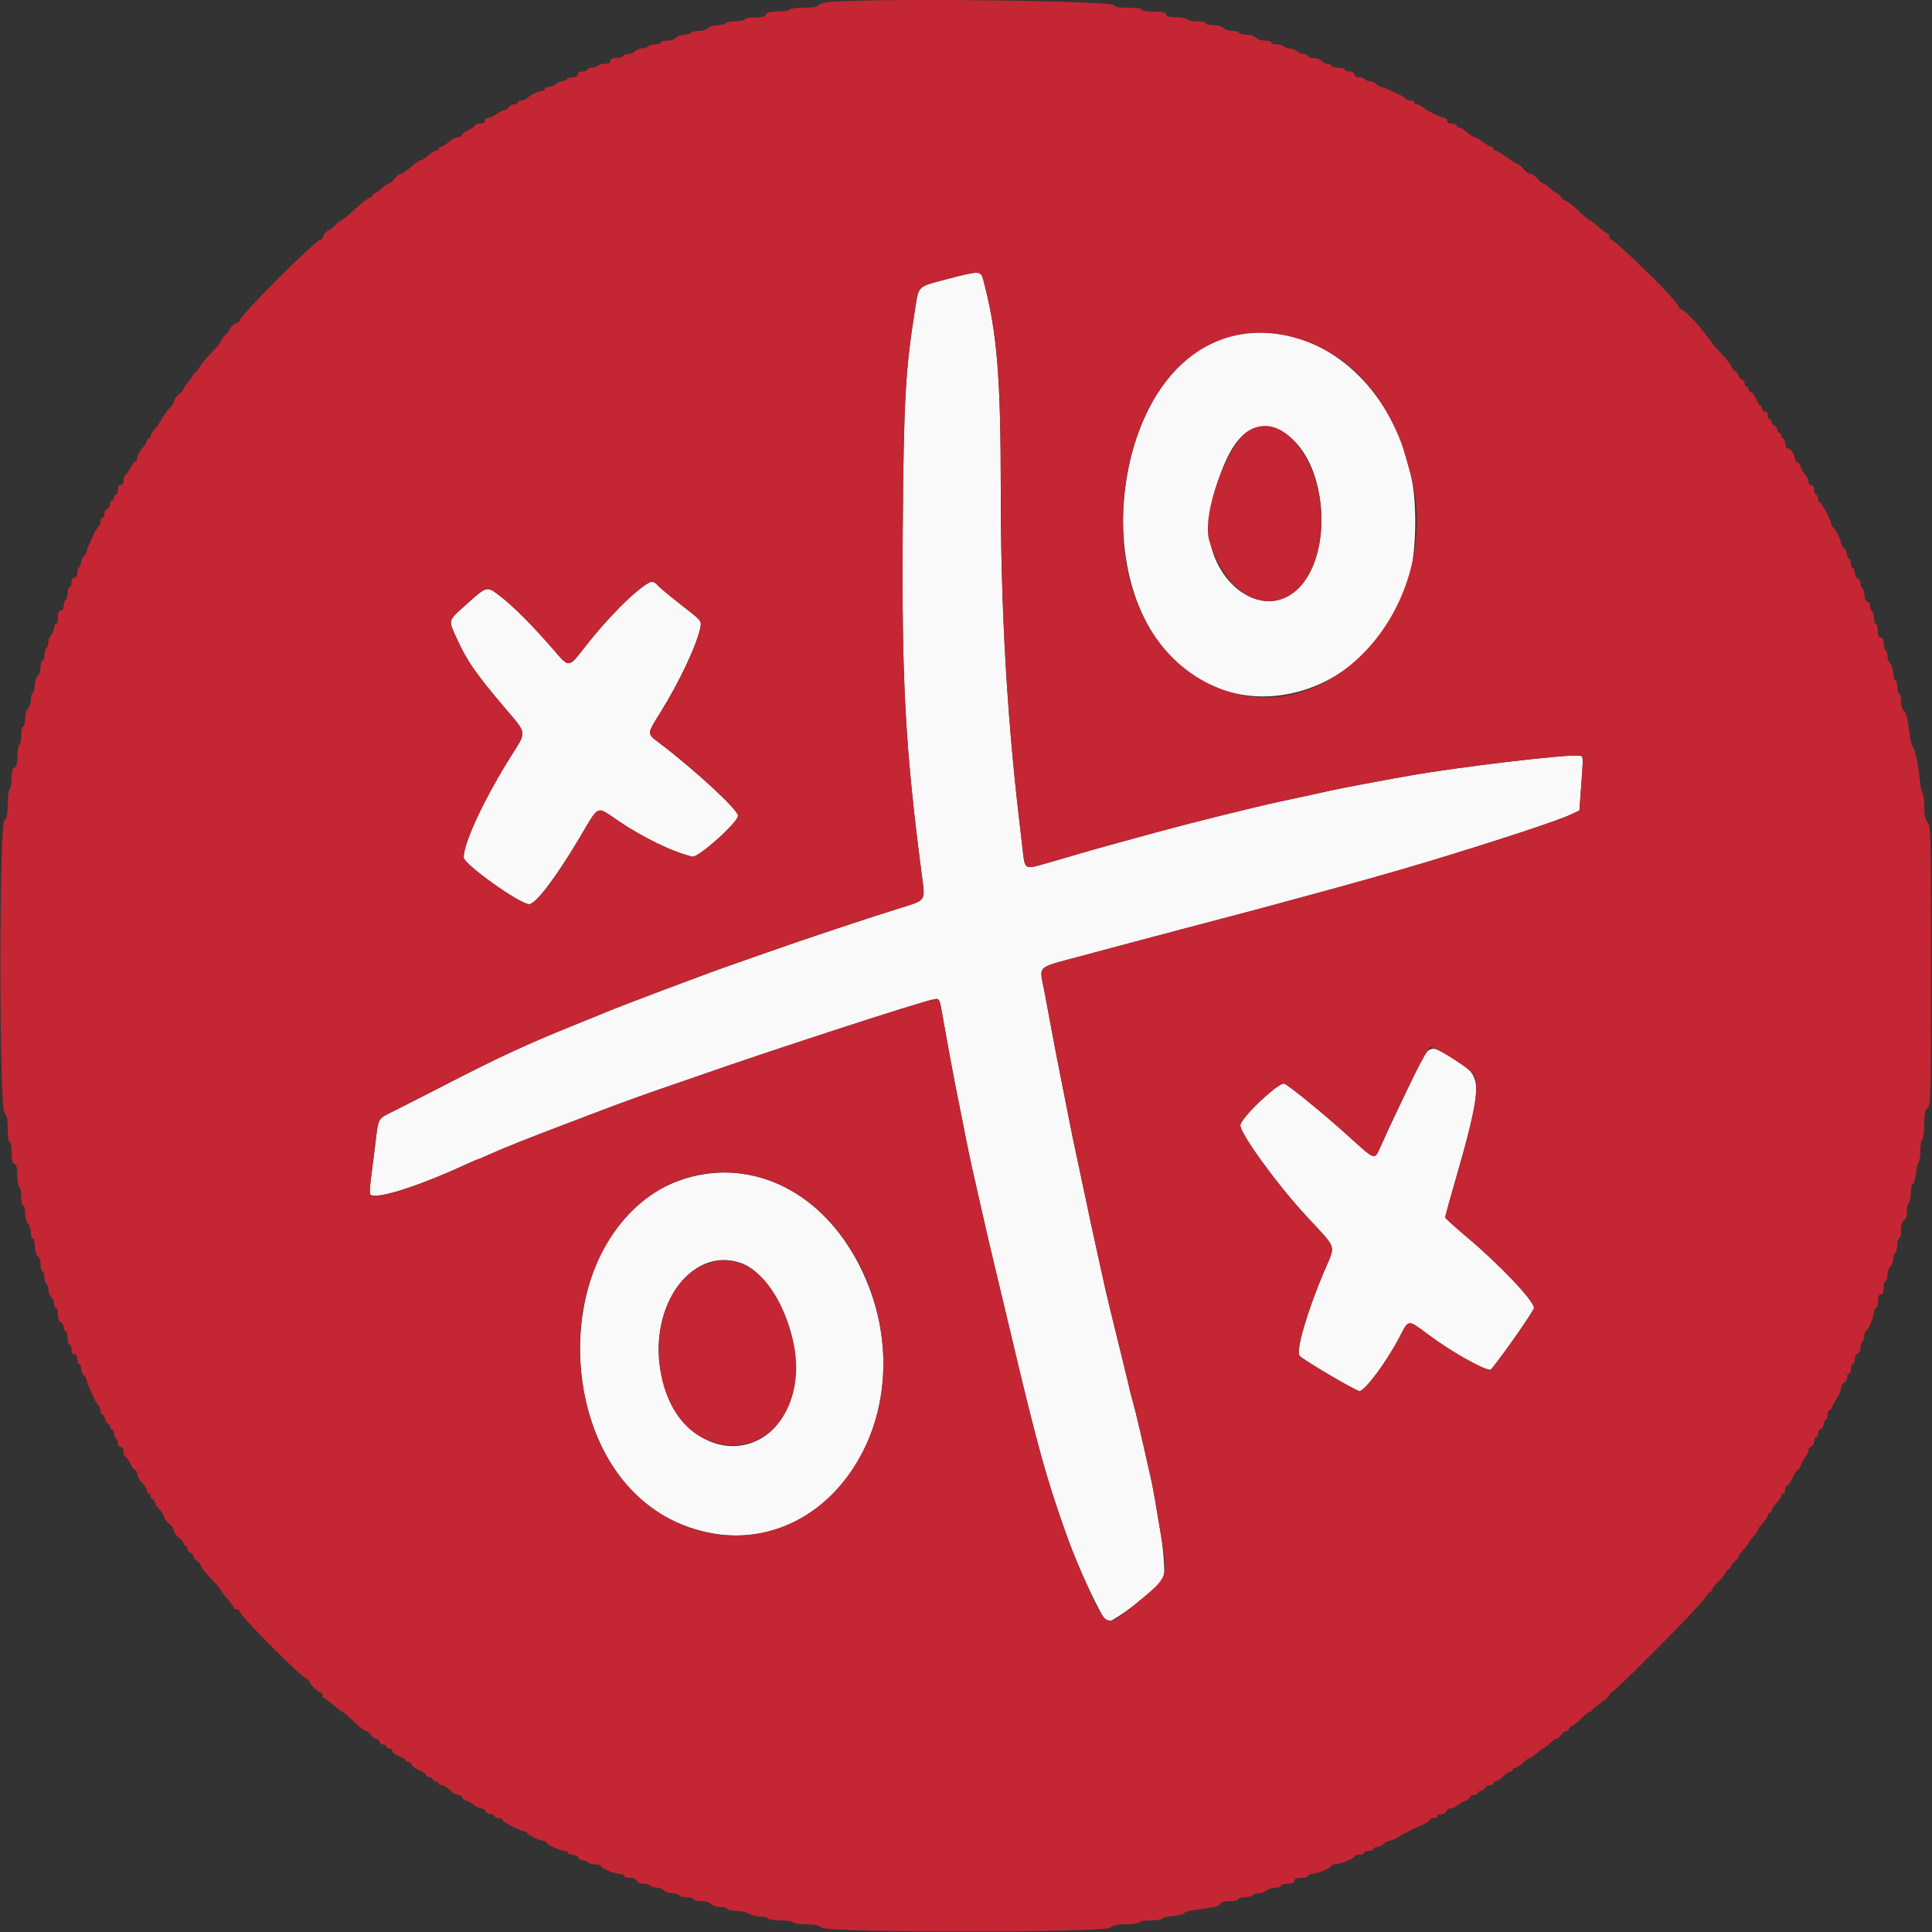 <svg id="svg" xmlns="http://www.w3.org/2000/svg" xmlns:xlink="http://www.w3.org/1999/xlink" width="400" height="400" viewBox="0, 0, 400,400"><rect x="0" y="0" width="400" height="400" fill="#333333" stroke="none"/><g id="svgg"><path id="path0" d="M196.200 57.749 C 189.879 59.405,190.237 59.083,189.486 63.800 C 187.450 76.603,187.112 82.530,186.906 109.029 C 186.657 141.209,187.422 155.064,190.925 181.732 C 191.559 186.565,191.706 186.362,186.400 187.992 C 180.644 189.760,165.831 194.697,158.800 197.191 C 155.610 198.322,152.190 199.523,151.200 199.859 C 147.319 201.178,127.486 208.651,125.400 209.581 C 124.960 209.777,121.810 211.060,118.400 212.433 C 109.541 215.999,103.068 218.989,93.223 224.062 C 88.480 226.506,83.215 229.194,81.521 230.036 C 78.076 231.749,78.383 231.155,77.610 237.600 C 77.385 239.470,77.024 242.326,76.806 243.946 C 76.588 245.567,76.509 247.052,76.629 247.246 C 77.416 248.521,86.090 245.849,96.110 241.245 C 97.601 240.560,98.901 240.000,98.999 240.000 C 99.098 240.000,100.128 239.566,101.289 239.037 C 104.060 237.772,109.976 235.413,117.400 232.612 C 120.700 231.367,124.030 230.100,124.800 229.795 C 126.603 229.082,135.095 226.002,136.400 225.588 C 136.950 225.413,140.820 224.075,145.000 222.614 C 160.661 217.141,190.127 207.555,193.143 206.951 C 194.591 206.662,194.470 206.410,195.376 211.600 C 196.377 217.327,197.579 223.735,198.490 228.200 C 198.940 230.400,199.440 232.920,199.602 233.800 C 200.000 235.958,201.118 241.258,201.797 244.200 C 202.102 245.520,202.733 248.310,203.200 250.400 C 204.138 254.599,204.859 257.676,206.999 266.600 C 207.790 269.900,208.800 274.130,209.243 276.000 C 214.925 299.974,216.551 305.836,220.950 318.200 C 223.232 324.614,227.931 334.652,229.182 335.783 C 229.808 336.350,239.493 329.149,240.913 327.060 C 241.253 326.560,240.964 321.525,240.393 318.000 C 239.523 312.630,238.726 308.077,238.395 306.600 C 236.526 298.237,235.039 291.891,234.600 290.400 C 234.308 289.410,233.980 288.150,233.871 287.600 C 233.762 287.050,232.670 282.550,231.445 277.600 C 230.219 272.650,229.043 267.790,228.831 266.800 C 228.619 265.810,228.081 263.380,227.635 261.400 C 226.737 257.414,224.967 249.194,224.404 246.400 C 224.205 245.410,223.572 242.440,222.999 239.800 C 222.425 237.160,221.808 234.190,221.627 233.200 C 221.446 232.210,220.662 228.250,219.883 224.400 C 219.105 220.550,218.078 215.240,217.601 212.600 C 217.123 209.960,216.478 206.503,216.167 204.917 C 215.157 199.781,214.369 200.474,224.200 197.849 C 227.940 196.850,232.440 195.646,234.200 195.175 C 235.960 194.703,238.300 194.081,239.400 193.792 C 240.500 193.503,242.840 192.881,244.600 192.411 C 246.360 191.941,250.140 190.945,253.000 190.198 C 255.860 189.452,259.280 188.546,260.600 188.185 C 261.920 187.825,265.250 186.924,268.000 186.183 C 279.313 183.134,289.126 180.369,295.800 178.349 C 309.954 174.065,322.512 169.923,325.200 168.651 L 327.000 167.800 327.262 164.200 C 327.867 155.866,327.912 156.617,326.800 156.450 C 324.538 156.110,301.778 158.810,291.600 160.627 C 285.138 161.780,277.394 163.242,275.800 163.610 C 274.920 163.813,272.400 164.366,270.200 164.838 C 268.000 165.309,265.570 165.831,264.800 165.997 C 259.982 167.033,246.825 170.302,240.000 172.159 C 230.251 174.810,227.146 175.675,222.600 177.003 C 217.369 178.532,216.776 178.703,214.909 179.222 C 212.552 179.878,212.158 179.607,211.875 177.135 C 211.741 175.961,211.347 172.570,211.000 169.600 C 208.451 147.799,207.210 125.671,207.204 101.906 C 207.199 77.849,206.449 68.774,203.567 57.900 C 203.072 56.035,202.770 56.029,196.200 57.749 M256.600 69.180 C 231.593 73.300,223.485 120.385,244.735 138.084 C 260.929 151.571,285.870 141.588,291.847 119.228 C 293.359 113.570,293.415 103.117,291.962 97.800 C 290.582 92.750,290.176 91.537,288.990 88.936 C 282.628 74.973,269.614 67.035,256.600 69.180 M265.052 89.225 C 275.805 94.431,276.619 118.806,266.200 123.640 C 257.798 127.538,248.263 116.507,250.636 105.634 C 253.730 91.459,258.485 86.046,265.052 89.225 M132.116 122.249 C 128.989 124.745,124.981 128.991,121.306 133.700 C 117.650 138.385,117.905 138.355,114.584 134.500 C 110.396 129.639,106.013 125.245,103.444 123.335 C 100.676 121.276,100.944 121.196,96.100 125.536 C 92.746 128.542,92.789 128.362,94.538 132.149 C 96.814 137.074,98.426 139.386,104.900 147.007 C 109.053 151.895,109.000 151.480,106.071 156.114 C 100.371 165.134,96.000 174.426,96.000 177.523 C 96.000 178.904,107.617 187.200,109.551 187.200 C 110.921 187.200,115.123 181.664,120.026 173.400 C 124.128 166.487,123.392 166.821,127.856 169.848 C 133.128 173.423,139.208 176.373,143.340 177.362 C 144.546 177.651,152.800 170.252,152.800 168.882 C 152.800 167.650,143.694 159.234,136.500 153.817 C 133.909 151.866,133.903 152.038,136.723 147.521 C 140.725 141.110,144.362 133.340,145.032 129.771 C 145.258 128.565,145.099 128.382,141.134 125.312 C 138.860 123.552,136.657 121.726,136.238 121.256 C 135.167 120.053,134.735 120.158,132.116 122.249 M292.742 222.700 C 289.406 229.637,287.079 234.584,285.780 237.500 C 284.565 240.225,284.761 240.291,279.300 235.337 C 274.427 230.917,267.407 225.153,265.940 224.368 C 264.926 223.825,256.796 231.501,256.805 232.993 C 256.815 234.767,264.296 245.084,270.296 251.600 C 277.083 258.970,276.591 257.400,274.025 263.503 C 270.606 271.636,268.307 279.531,269.027 280.667 C 269.467 281.361,280.719 288.000,281.455 288.000 C 282.598 288.000,287.117 281.910,289.767 276.800 C 291.679 273.112,291.449 273.132,295.667 276.284 C 300.379 279.805,307.067 283.600,308.558 283.600 C 309.012 283.600,317.600 271.431,317.600 270.789 C 317.600 269.330,310.470 261.810,303.700 256.129 C 301.225 254.052,299.200 252.210,299.200 252.036 C 299.200 251.861,300.261 248.047,301.557 243.559 C 306.583 226.160,306.784 223.213,303.111 220.709 C 295.751 215.692,296.150 215.615,292.742 222.700 M143.200 243.633 C 112.683 251.413,112.293 305.707,142.678 316.205 C 170.369 325.772,192.497 293.389,178.674 263.525 C 171.431 247.878,157.404 240.012,143.200 243.633 M153.400 261.493 C 159.528 263.628,165.142 274.801,164.704 283.987 C 163.770 303.574,142.078 304.873,137.158 285.637 C 133.539 271.484,142.755 257.783,153.400 261.493 " stroke="none" fill="#f9f9f9" fill-rule="evenodd"></path><path id="path1" d="M173.136 0.297 C 171.074 0.388,169.913 0.623,169.587 1.016 C 169.249 1.423,168.277 1.600,166.375 1.600 C 164.875 1.600,163.536 1.780,163.400 2.000 C 163.264 2.220,162.168 2.400,160.964 2.400 C 159.387 2.400,158.710 2.568,158.545 3.000 C 158.384 3.419,157.731 3.600,156.381 3.600 C 155.317 3.600,154.336 3.780,154.200 4.000 C 154.064 4.220,153.164 4.400,152.200 4.400 C 151.236 4.400,150.336 4.580,150.200 4.800 C 150.064 5.020,149.346 5.200,148.605 5.200 C 147.864 5.200,146.987 5.470,146.657 5.800 C 146.327 6.130,145.425 6.400,144.652 6.400 C 143.879 6.400,143.136 6.580,143.000 6.800 C 142.864 7.020,142.245 7.200,141.625 7.200 C 141.005 7.200,140.274 7.470,140.000 7.800 C 139.726 8.130,138.894 8.400,138.151 8.400 C 137.408 8.400,136.800 8.580,136.800 8.800 C 136.800 9.020,136.271 9.200,135.624 9.200 C 134.977 9.200,134.336 9.380,134.200 9.600 C 134.064 9.820,133.526 10.000,133.005 10.000 C 132.484 10.000,131.787 10.270,131.457 10.600 C 131.127 10.930,130.495 11.200,130.052 11.200 C 129.609 11.200,129.136 11.380,129.000 11.600 C 128.864 11.820,128.223 12.000,127.576 12.000 C 126.797 12.000,126.400 12.203,126.400 12.600 C 126.400 12.997,126.003 13.200,125.224 13.200 C 124.577 13.200,123.936 13.380,123.800 13.600 C 123.664 13.820,123.113 14.000,122.576 14.000 C 122.039 14.000,121.600 14.180,121.600 14.400 C 121.600 14.620,121.150 14.800,120.600 14.800 C 119.978 14.800,119.600 15.027,119.600 15.400 C 119.600 15.769,119.225 16.000,118.624 16.000 C 118.087 16.000,117.536 16.180,117.400 16.400 C 117.264 16.620,116.816 16.800,116.405 16.800 C 115.994 16.800,115.387 17.070,115.057 17.400 C 114.727 17.730,114.084 18.000,113.629 18.000 C 113.173 18.000,112.800 18.180,112.800 18.400 C 112.800 18.620,112.558 18.800,112.261 18.800 C 111.574 18.800,109.288 19.933,108.984 20.425 C 108.857 20.631,108.403 20.800,107.976 20.800 C 107.549 20.800,107.200 20.980,107.200 21.200 C 107.200 21.420,106.834 21.600,106.387 21.600 C 105.941 21.600,105.471 21.870,105.345 22.200 C 105.218 22.530,104.819 22.804,104.457 22.809 C 104.096 22.814,103.350 23.170,102.800 23.600 C 102.250 24.030,101.485 24.386,101.100 24.391 C 100.715 24.396,100.400 24.670,100.400 25.000 C 100.400 25.373,100.022 25.600,99.400 25.600 C 98.850 25.600,98.400 25.747,98.400 25.926 C 98.400 26.105,97.770 26.552,97.000 26.919 C 96.230 27.287,95.600 27.770,95.600 27.994 C 95.600 28.217,95.232 28.400,94.783 28.400 C 94.333 28.400,93.480 28.850,92.887 29.400 C 92.293 29.950,91.581 30.400,91.304 30.400 C 91.027 30.400,90.800 30.580,90.800 30.800 C 90.800 31.020,90.556 31.200,90.258 31.200 C 89.961 31.200,89.231 31.650,88.638 32.200 C 88.044 32.750,87.343 33.200,87.079 33.200 C 86.816 33.200,85.892 33.830,85.027 34.600 C 84.162 35.370,83.230 36.000,82.956 36.000 C 82.682 36.000,82.104 36.450,81.671 37.000 C 81.239 37.550,80.712 38.000,80.501 38.000 C 80.290 38.000,79.631 38.450,79.038 39.000 C 78.444 39.550,77.788 40.000,77.579 40.000 C 77.371 40.000,77.200 40.168,77.200 40.373 C 77.200 40.578,76.864 40.853,76.453 40.983 C 76.042 41.114,74.655 42.206,73.371 43.410 C 72.087 44.615,70.902 45.600,70.737 45.600 C 70.571 45.600,69.986 46.050,69.436 46.600 C 68.886 47.150,68.325 47.600,68.190 47.600 C 67.783 47.600,66.800 48.711,66.800 49.171 C 66.800 49.407,66.623 49.600,66.406 49.600 C 65.396 49.600,49.600 65.396,49.600 66.406 C 49.600 66.623,49.407 66.800,49.171 66.800 C 48.711 66.800,47.600 67.783,47.600 68.190 C 47.600 68.325,47.150 68.886,46.600 69.436 C 46.050 69.986,45.600 70.615,45.600 70.833 C 45.600 71.051,44.824 71.988,43.876 72.915 C 42.927 73.842,41.808 75.185,41.389 75.900 C 40.970 76.615,40.486 77.200,40.314 77.200 C 40.141 77.200,40.000 77.371,40.000 77.579 C 40.000 77.788,39.550 78.444,39.000 79.038 C 38.450 79.631,38.000 80.290,38.000 80.501 C 38.000 80.712,37.550 81.239,37.000 81.671 C 36.450 82.104,36.000 82.739,36.000 83.083 C 36.000 83.427,35.595 84.090,35.100 84.557 C 34.605 85.024,33.930 85.935,33.600 86.582 C 33.270 87.228,32.595 88.198,32.100 88.737 C 31.605 89.276,31.200 89.961,31.200 90.258 C 31.200 90.556,31.020 90.800,30.800 90.800 C 30.580 90.800,30.400 91.027,30.400 91.304 C 30.400 91.581,29.950 92.293,29.400 92.887 C 28.850 93.480,28.400 94.333,28.400 94.783 C 28.400 95.232,28.217 95.600,27.994 95.600 C 27.770 95.600,27.287 96.230,26.919 97.000 C 26.552 97.770,26.105 98.400,25.926 98.400 C 25.747 98.400,25.600 98.850,25.600 99.400 C 25.600 100.022,25.373 100.400,25.000 100.400 C 24.627 100.400,24.400 100.778,24.400 101.400 C 24.400 101.950,24.220 102.400,24.000 102.400 C 23.780 102.400,23.600 102.670,23.600 103.000 C 23.600 103.330,23.420 103.600,23.200 103.600 C 22.980 103.600,22.800 103.941,22.800 104.357 C 22.800 104.774,22.530 105.218,22.200 105.345 C 21.870 105.471,21.600 105.941,21.600 106.387 C 21.600 106.834,21.420 107.200,21.200 107.200 C 20.980 107.200,20.800 107.549,20.800 107.976 C 20.800 108.403,20.625 108.861,20.411 108.993 C 20.197 109.126,19.731 109.901,19.377 110.717 C 19.023 111.533,18.568 112.513,18.366 112.895 C 18.165 113.277,18.000 113.784,18.000 114.023 C 18.000 114.262,17.730 114.727,17.400 115.057 C 17.070 115.387,16.800 115.994,16.800 116.405 C 16.800 116.816,16.620 117.264,16.400 117.400 C 16.180 117.536,16.000 118.087,16.000 118.624 C 16.000 119.225,15.769 119.600,15.400 119.600 C 15.027 119.600,14.800 119.978,14.800 120.600 C 14.800 121.150,14.620 121.600,14.400 121.600 C 14.180 121.600,14.000 122.129,14.000 122.776 C 14.000 123.423,13.820 124.064,13.600 124.200 C 13.380 124.336,13.200 124.887,13.200 125.424 C 13.200 126.025,12.969 126.400,12.600 126.400 C 12.181 126.400,12.000 126.822,12.000 127.800 C 12.000 128.570,11.820 129.200,11.600 129.200 C 11.380 129.200,11.200 129.573,11.200 130.029 C 11.200 130.484,10.930 131.127,10.600 131.457 C 10.270 131.787,10.000 132.484,10.000 133.005 C 10.000 133.526,9.820 134.064,9.600 134.200 C 9.380 134.336,9.200 134.977,9.200 135.624 C 9.200 136.271,9.020 136.800,8.800 136.800 C 8.580 136.800,8.400 137.408,8.400 138.151 C 8.400 138.894,8.130 139.726,7.800 140.000 C 7.470 140.274,7.200 141.095,7.200 141.825 C 7.200 142.555,7.020 143.264,6.800 143.400 C 6.580 143.536,6.400 144.189,6.400 144.852 C 6.400 145.515,6.130 146.327,5.800 146.657 C 5.470 146.987,5.200 147.964,5.200 148.829 C 5.200 149.693,5.020 150.400,4.800 150.400 C 4.580 150.400,4.400 151.199,4.400 152.176 C 4.400 153.153,4.220 154.064,4.000 154.200 C 3.780 154.336,3.600 155.407,3.600 156.581 C 3.600 158.108,3.430 158.780,3.000 158.945 C 2.578 159.107,2.400 159.765,2.400 161.164 C 2.400 162.258,2.220 163.264,2.000 163.400 C 1.780 163.536,1.600 164.922,1.600 166.480 C 1.600 168.715,1.453 169.420,0.900 169.824 C -0.183 170.616,-0.183 229.093,0.900 230.289 C 1.419 230.863,1.600 231.751,1.600 233.731 C 1.600 235.244,1.773 236.400,2.000 236.400 C 2.220 236.400,2.400 237.396,2.400 238.613 C 2.400 240.210,2.567 240.889,3.000 241.055 C 3.430 241.220,3.600 241.892,3.600 243.419 C 3.600 244.593,3.780 245.664,4.000 245.800 C 4.220 245.936,4.400 246.847,4.400 247.824 C 4.400 248.801,4.580 249.600,4.800 249.600 C 5.020 249.600,5.200 250.307,5.200 251.171 C 5.200 252.036,5.470 253.013,5.800 253.343 C 6.130 253.673,6.400 254.496,6.400 255.171 C 6.400 255.847,6.580 256.400,6.800 256.400 C 7.020 256.400,7.200 257.098,7.200 257.951 C 7.200 258.842,7.455 259.714,7.800 260.000 C 8.130 260.274,8.400 261.106,8.400 261.849 C 8.400 262.592,8.580 263.200,8.800 263.200 C 9.020 263.200,9.200 263.729,9.200 264.376 C 9.200 265.023,9.380 265.664,9.600 265.800 C 9.820 265.936,10.000 266.474,10.000 266.995 C 10.000 267.516,10.270 268.213,10.600 268.543 C 10.930 268.873,11.200 269.516,11.200 269.971 C 11.200 270.427,11.380 270.800,11.600 270.800 C 11.820 270.800,12.000 271.411,12.000 272.157 C 12.000 272.995,12.230 273.603,12.600 273.745 C 12.930 273.871,13.200 274.341,13.200 274.787 C 13.200 275.234,13.380 275.600,13.600 275.600 C 13.820 275.600,14.000 276.230,14.000 277.000 C 14.000 277.770,14.180 278.400,14.400 278.400 C 14.620 278.400,14.800 278.850,14.800 279.400 C 14.800 280.022,15.027 280.400,15.400 280.400 C 15.773 280.400,16.000 280.778,16.000 281.400 C 16.000 281.950,16.180 282.400,16.400 282.400 C 16.620 282.400,16.800 282.828,16.800 283.351 C 16.800 283.874,17.070 284.526,17.400 284.800 C 17.730 285.074,18.000 285.548,18.000 285.854 C 18.000 286.160,18.165 286.723,18.366 287.105 C 18.568 287.487,19.023 288.467,19.377 289.283 C 19.731 290.099,20.197 290.874,20.411 291.007 C 20.625 291.139,20.800 291.597,20.800 292.024 C 20.800 292.451,20.960 292.800,21.157 292.800 C 21.353 292.800,21.626 293.250,21.764 293.800 C 21.902 294.350,22.192 294.800,22.408 294.800 C 22.623 294.800,22.800 295.070,22.800 295.400 C 22.800 295.730,22.980 296.000,23.200 296.000 C 23.420 296.000,23.600 296.349,23.600 296.776 C 23.600 297.203,23.780 297.664,24.000 297.800 C 24.220 297.936,24.400 298.397,24.400 298.824 C 24.400 299.251,24.670 299.600,25.000 299.600 C 25.373 299.600,25.600 299.978,25.600 300.600 C 25.600 301.150,25.759 301.600,25.954 301.600 C 26.149 301.600,26.608 302.230,26.973 303.000 C 27.339 303.770,27.809 304.400,28.019 304.400 C 28.228 304.400,28.400 304.734,28.400 305.142 C 28.400 305.549,28.850 306.369,29.400 306.962 C 29.950 307.556,30.400 308.302,30.400 308.621 C 30.400 308.939,30.580 309.200,30.800 309.200 C 31.020 309.200,31.200 309.470,31.200 309.800 C 31.200 310.130,31.380 310.400,31.600 310.400 C 31.820 310.400,32.000 310.627,32.000 310.904 C 32.000 311.181,32.450 311.893,33.000 312.487 C 33.550 313.080,34.000 313.818,34.000 314.127 C 34.000 314.435,34.450 315.026,35.000 315.439 C 35.550 315.852,36.000 316.494,36.000 316.866 C 36.000 317.238,36.450 317.896,37.000 318.329 C 37.550 318.761,38.000 319.314,38.000 319.558 C 38.000 319.801,38.180 320.000,38.400 320.000 C 38.620 320.000,38.800 320.276,38.800 320.613 C 38.800 320.949,39.070 321.329,39.400 321.455 C 39.730 321.582,40.000 321.897,40.000 322.154 C 40.000 322.412,40.360 322.883,40.800 323.200 C 41.240 323.517,41.600 323.979,41.600 324.226 C 41.600 324.473,42.500 325.614,43.600 326.761 C 44.700 327.908,45.600 328.934,45.600 329.040 C 45.600 329.147,45.784 329.451,46.008 329.717 C 47.771 331.805,48.399 332.641,48.400 332.900 C 48.400 333.065,48.670 333.200,49.000 333.200 C 49.330 333.200,49.600 333.376,49.600 333.590 C 49.600 334.520,62.644 347.600,63.571 347.600 C 63.807 347.600,64.000 347.788,64.000 348.018 C 64.000 348.561,65.839 350.400,66.382 350.400 C 66.612 350.400,66.800 350.670,66.800 351.000 C 66.800 351.330,66.937 351.600,67.104 351.600 C 67.272 351.600,68.127 352.227,69.004 352.992 C 69.882 353.758,70.724 354.388,70.876 354.392 C 71.029 354.397,72.092 355.300,73.239 356.400 C 74.386 357.500,75.527 358.400,75.774 358.400 C 76.021 358.400,76.483 358.760,76.800 359.200 C 77.117 359.640,77.588 360.000,77.846 360.000 C 78.103 360.000,78.418 360.270,78.545 360.600 C 78.671 360.930,79.051 361.200,79.387 361.200 C 79.724 361.200,80.000 361.380,80.000 361.600 C 80.000 361.820,80.270 362.000,80.600 362.000 C 80.930 362.000,81.200 362.236,81.200 362.525 C 81.200 362.814,81.830 363.298,82.600 363.600 C 83.370 363.902,84.000 364.296,84.000 364.475 C 84.000 364.654,84.270 364.800,84.600 364.800 C 84.930 364.800,85.200 365.036,85.200 365.325 C 85.200 365.614,85.823 366.095,86.583 366.393 C 87.344 366.692,88.059 367.176,88.171 367.468 C 88.283 367.761,88.651 368.000,88.987 368.000 C 89.324 368.000,89.600 368.180,89.600 368.400 C 89.600 368.620,89.870 368.800,90.200 368.800 C 90.530 368.800,90.800 368.980,90.800 369.200 C 90.800 369.420,91.115 369.603,91.500 369.607 C 91.885 369.611,92.624 370.061,93.142 370.607 C 93.660 371.153,94.406 371.600,94.799 371.600 C 95.193 371.600,95.618 371.870,95.745 372.200 C 95.871 372.530,96.206 372.804,96.487 372.809 C 96.769 372.814,97.450 373.170,98.000 373.600 C 98.550 374.030,99.296 374.386,99.657 374.391 C 100.019 374.396,100.418 374.670,100.545 375.000 C 100.671 375.330,101.141 375.600,101.587 375.600 C 102.034 375.600,102.400 375.780,102.400 376.000 C 102.400 376.220,102.760 376.400,103.200 376.400 C 103.640 376.400,104.000 376.564,104.000 376.764 C 104.000 377.178,107.883 379.200,108.679 379.200 C 108.965 379.200,109.200 379.345,109.200 379.523 C 109.200 379.877,111.988 381.200,112.734 381.200 C 112.990 381.200,113.200 381.345,113.200 381.523 C 113.200 381.927,116.036 383.200,116.934 383.200 C 117.300 383.200,117.600 383.380,117.600 383.600 C 117.600 383.820,118.031 384.000,118.557 384.000 C 119.084 384.000,119.618 384.270,119.745 384.600 C 119.871 384.930,120.330 385.200,120.764 385.200 C 121.198 385.200,121.664 385.380,121.800 385.600 C 121.936 385.820,122.577 386.000,123.224 386.000 C 123.871 386.000,124.400 386.145,124.400 386.323 C 124.400 386.772,127.282 388.000,128.334 388.000 C 128.810 388.000,129.200 388.180,129.200 388.400 C 129.200 388.620,129.746 388.800,130.413 388.800 C 131.121 388.800,131.721 389.049,131.855 389.400 C 131.985 389.738,132.581 390.000,133.219 390.000 C 133.843 390.000,134.464 390.180,134.600 390.400 C 134.736 390.620,135.299 390.800,135.852 390.800 C 136.405 390.800,137.127 391.070,137.457 391.400 C 137.787 391.730,138.574 392.000,139.205 392.000 C 139.836 392.000,140.464 392.180,140.600 392.400 C 140.736 392.620,141.467 392.800,142.224 392.800 C 142.981 392.800,143.600 392.980,143.600 393.200 C 143.600 393.420,144.298 393.600,145.151 393.600 C 146.042 393.600,146.914 393.855,147.200 394.200 C 147.474 394.530,148.295 394.800,149.025 394.800 C 149.755 394.800,150.464 394.980,150.600 395.200 C 150.736 395.420,151.536 395.600,152.378 395.600 C 153.220 395.600,154.424 395.869,155.054 396.198 C 155.684 396.526,156.774 396.796,157.476 396.798 C 158.178 396.799,158.864 396.980,159.000 397.200 C 159.136 397.420,160.306 397.600,161.600 397.600 C 162.894 397.600,164.064 397.780,164.200 398.000 C 164.336 398.220,165.547 398.400,166.892 398.400 C 168.659 398.400,169.551 398.594,170.110 399.100 C 171.306 400.182,228.694 400.182,229.890 399.100 C 230.449 398.594,231.341 398.400,233.108 398.400 C 234.453 398.400,235.664 398.220,235.800 398.000 C 235.936 397.780,237.016 397.600,238.200 397.600 C 239.384 397.600,240.450 397.443,240.568 397.252 C 240.686 397.060,241.706 396.815,242.834 396.706 C 243.962 396.598,245.001 396.325,245.143 396.101 C 245.284 395.876,246.210 395.587,247.200 395.459 C 251.568 394.893,252.472 394.677,252.673 394.155 C 252.810 393.798,253.513 393.600,254.643 393.600 C 255.609 393.600,256.400 393.420,256.400 393.200 C 256.400 392.980,257.019 392.800,257.776 392.800 C 258.533 392.800,259.264 392.620,259.400 392.400 C 259.536 392.180,260.052 392.000,260.547 392.000 C 261.042 392.000,261.796 391.736,262.224 391.413 C 262.651 391.090,263.495 390.820,264.100 390.813 C 264.705 390.806,265.200 390.620,265.200 390.400 C 265.200 390.180,265.830 390.000,266.600 390.000 C 267.578 390.000,268.000 389.819,268.000 389.400 C 268.000 388.981,268.422 388.800,269.400 388.800 C 270.170 388.800,270.800 388.620,270.800 388.400 C 270.800 388.180,271.109 388.000,271.487 388.000 C 272.491 388.000,275.600 386.750,275.600 386.346 C 275.600 386.156,275.915 385.997,276.300 385.994 C 277.417 385.984,280.158 384.926,280.319 384.442 C 280.400 384.199,280.902 384.000,281.433 384.000 C 281.965 384.000,282.400 383.820,282.400 383.600 C 282.400 383.380,282.850 383.200,283.400 383.200 C 283.950 383.200,284.400 383.020,284.400 382.800 C 284.400 382.580,284.738 382.400,285.151 382.400 C 285.564 382.400,286.126 382.130,286.400 381.800 C 286.674 381.470,287.191 381.187,287.549 381.171 C 287.907 381.155,288.740 380.803,289.400 380.389 C 290.597 379.638,292.235 378.817,294.700 377.734 C 295.415 377.420,296.000 376.991,296.000 376.781 C 296.000 376.572,296.360 376.400,296.800 376.400 C 297.240 376.400,297.600 376.220,297.600 376.000 C 297.600 375.780,297.966 375.600,298.413 375.600 C 298.859 375.600,299.329 375.330,299.455 375.000 C 299.582 374.670,299.981 374.396,300.343 374.391 C 300.704 374.386,301.450 374.030,302.000 373.600 C 302.550 373.170,303.231 372.814,303.513 372.809 C 303.794 372.804,304.129 372.530,304.255 372.200 C 304.382 371.870,304.826 371.600,305.243 371.600 C 305.659 371.600,306.000 371.420,306.000 371.200 C 306.000 370.980,306.276 370.800,306.613 370.800 C 306.949 370.800,307.329 370.530,307.455 370.200 C 307.582 369.870,308.026 369.600,308.443 369.600 C 308.859 369.600,309.200 369.420,309.200 369.200 C 309.200 368.980,309.393 368.800,309.629 368.800 C 309.864 368.800,310.308 368.575,310.615 368.300 C 311.938 367.113,312.391 366.800,312.783 366.800 C 313.012 366.800,313.200 366.620,313.200 366.400 C 313.200 366.180,313.427 366.000,313.704 366.000 C 313.981 366.000,314.693 365.550,315.287 365.000 C 315.880 364.450,316.527 364.000,316.724 364.000 C 316.922 364.000,317.569 363.550,318.162 363.000 C 318.756 362.450,319.330 362.000,319.437 362.000 C 319.628 362.000,320.230 361.536,321.385 360.500 C 321.692 360.225,322.096 360.000,322.283 360.000 C 322.470 360.000,322.883 359.640,323.200 359.200 C 323.517 358.760,324.007 358.400,324.288 358.400 C 324.570 358.400,324.800 358.214,324.800 357.987 C 324.800 357.761,325.115 357.459,325.500 357.317 C 325.885 357.175,326.773 356.461,327.473 355.730 C 328.173 354.998,328.938 354.400,329.173 354.400 C 329.408 354.400,329.600 354.265,329.601 354.100 C 329.601 353.935,330.407 353.260,331.392 352.600 C 332.377 351.940,333.186 351.175,333.191 350.900 C 333.196 350.625,333.392 350.400,333.626 350.400 C 334.213 350.400,351.560 332.929,352.800 331.089 C 353.350 330.273,353.935 329.604,354.100 329.603 C 354.265 329.601,354.400 329.408,354.400 329.173 C 354.400 328.938,355.030 328.152,355.800 327.426 C 356.570 326.700,357.200 325.896,357.200 325.640 C 357.200 325.384,357.470 325.071,357.800 324.945 C 358.130 324.818,358.400 324.503,358.400 324.246 C 358.400 323.988,358.760 323.517,359.200 323.200 C 359.640 322.883,360.000 322.470,360.000 322.283 C 360.000 322.096,360.225 321.692,360.500 321.385 C 361.536 320.230,362.000 319.628,362.000 319.437 C 362.000 319.330,362.450 318.756,363.000 318.162 C 363.550 317.569,364.000 316.922,364.000 316.724 C 364.000 316.527,364.450 315.880,365.000 315.287 C 365.550 314.693,366.000 313.981,366.000 313.704 C 366.000 313.427,366.180 313.200,366.400 313.200 C 366.620 313.200,366.800 313.007,366.800 312.771 C 366.800 312.536,367.025 312.092,367.300 311.785 C 368.487 310.462,368.800 310.009,368.800 309.617 C 368.800 309.388,368.980 309.200,369.200 309.200 C 369.420 309.200,369.600 308.840,369.600 308.400 C 369.600 307.960,369.772 307.600,369.981 307.600 C 370.191 307.600,370.676 306.925,371.060 306.100 C 371.443 305.275,371.992 304.456,372.278 304.280 C 372.565 304.104,372.804 303.744,372.809 303.480 C 372.814 303.216,373.170 302.550,373.600 302.000 C 374.030 301.450,374.386 300.704,374.391 300.343 C 374.396 299.981,374.670 299.582,375.000 299.455 C 375.330 299.329,375.600 298.859,375.600 298.413 C 375.600 297.966,375.780 297.600,376.000 297.600 C 376.220 297.600,376.400 297.259,376.400 296.843 C 376.400 296.426,376.670 295.982,377.000 295.855 C 377.330 295.729,377.600 295.259,377.600 294.813 C 377.600 294.366,377.780 294.000,378.000 294.000 C 378.220 294.000,378.400 293.550,378.400 293.000 C 378.400 292.450,378.559 292.000,378.753 292.000 C 378.948 292.000,379.216 291.685,379.349 291.300 C 379.482 290.915,379.940 290.060,380.366 289.400 C 380.793 288.740,381.155 287.814,381.171 287.343 C 381.187 286.871,381.470 286.382,381.800 286.255 C 382.130 286.129,382.400 285.659,382.400 285.213 C 382.400 284.766,382.580 284.400,382.800 284.400 C 383.020 284.400,383.200 283.950,383.200 283.400 C 383.200 282.850,383.380 282.400,383.600 282.400 C 383.820 282.400,384.000 281.969,384.000 281.443 C 384.000 280.916,384.270 280.382,384.600 280.255 C 384.930 280.129,385.200 279.580,385.200 279.036 C 385.200 278.492,385.380 277.936,385.600 277.800 C 385.820 277.664,386.000 277.113,386.000 276.576 C 386.000 276.039,386.156 275.600,386.346 275.600 C 386.750 275.600,388.000 272.491,388.000 271.487 C 388.000 271.109,388.180 270.800,388.400 270.800 C 388.620 270.800,388.800 270.170,388.800 269.400 C 388.800 268.422,388.981 268.000,389.400 268.000 C 389.819 268.000,390.000 267.578,390.000 266.600 C 390.000 265.830,390.180 265.200,390.400 265.200 C 390.620 265.200,390.800 264.647,390.800 263.971 C 390.800 263.296,391.070 262.473,391.400 262.143 C 391.730 261.813,392.000 261.116,392.000 260.595 C 392.000 260.074,392.180 259.536,392.400 259.400 C 392.620 259.264,392.800 258.533,392.800 257.776 C 392.800 257.019,392.980 256.400,393.200 256.400 C 393.420 256.400,393.600 255.609,393.600 254.643 C 393.600 253.450,393.793 252.812,394.200 252.655 C 394.594 252.504,394.800 251.880,394.800 250.836 C 394.800 249.962,394.980 249.136,395.200 249.000 C 395.420 248.864,395.600 247.968,395.600 247.010 C 395.600 246.051,395.803 245.199,396.051 245.116 C 396.299 245.034,396.592 244.025,396.702 242.875 C 396.813 241.724,397.060 240.686,397.252 240.568 C 397.443 240.450,397.600 239.384,397.600 238.200 C 397.600 237.016,397.780 235.936,398.000 235.800 C 398.220 235.664,398.400 234.278,398.400 232.720 C 398.400 230.485,398.547 229.780,399.100 229.376 C 399.756 228.897,399.800 227.024,399.800 199.904 C 399.800 172.855,399.754 170.897,399.100 170.243 C 398.583 169.726,398.400 168.891,398.400 167.051 C 398.400 165.681,398.236 164.389,398.035 164.180 C 397.835 163.971,397.581 162.810,397.472 161.600 C 397.201 158.599,396.515 155.224,396.063 154.663 C 395.858 154.408,395.575 153.390,395.435 152.400 C 394.849 148.250,394.692 147.608,394.159 147.166 C 393.852 146.911,393.600 146.004,393.600 145.151 C 393.600 144.298,393.420 143.600,393.200 143.600 C 392.980 143.600,392.800 142.970,392.800 142.200 C 392.800 141.430,392.620 140.800,392.400 140.800 C 392.180 140.800,392.000 140.183,392.000 139.429 C 392.000 138.674,391.730 137.787,391.400 137.457 C 391.070 137.127,390.800 136.405,390.800 135.852 C 390.800 135.299,390.620 134.736,390.400 134.600 C 390.180 134.464,390.000 133.823,390.000 133.176 C 390.000 132.397,389.797 132.000,389.400 132.000 C 388.981 132.000,388.800 131.578,388.800 130.600 C 388.800 129.830,388.620 129.200,388.400 129.200 C 388.180 129.200,388.000 128.671,388.000 128.024 C 388.000 127.377,387.820 126.736,387.600 126.600 C 387.380 126.464,387.200 125.998,387.200 125.564 C 387.200 125.130,386.930 124.671,386.600 124.545 C 386.262 124.415,386.000 123.819,386.000 123.181 C 386.000 122.557,385.820 121.936,385.600 121.800 C 385.380 121.664,385.200 121.198,385.200 120.764 C 385.200 120.330,384.930 119.871,384.600 119.745 C 384.270 119.618,384.000 119.084,384.000 118.557 C 384.000 118.031,383.820 117.600,383.600 117.600 C 383.380 117.600,383.200 117.150,383.200 116.600 C 383.200 116.050,383.020 115.600,382.800 115.600 C 382.580 115.600,382.400 115.253,382.400 114.829 C 382.400 114.404,382.130 113.787,381.800 113.457 C 381.470 113.127,381.200 112.725,381.200 112.563 C 381.200 111.946,379.831 109.200,379.523 109.200 C 379.345 109.200,379.200 108.965,379.200 108.679 C 379.200 107.883,377.178 104.000,376.764 104.000 C 376.564 104.000,376.400 103.640,376.400 103.200 C 376.400 102.760,376.220 102.400,376.000 102.400 C 375.780 102.400,375.600 101.950,375.600 101.400 C 375.600 100.778,375.373 100.400,375.000 100.400 C 374.670 100.400,374.400 100.074,374.400 99.675 C 374.400 99.277,374.040 98.564,373.600 98.092 C 373.160 97.620,372.800 96.950,372.800 96.604 C 372.800 96.258,372.530 95.871,372.200 95.745 C 371.870 95.618,371.594 95.219,371.587 94.857 C 371.571 94.028,370.657 92.800,370.056 92.800 C 369.805 92.800,369.600 92.350,369.600 91.800 C 369.600 91.250,369.420 90.800,369.200 90.800 C 368.980 90.800,368.800 90.530,368.800 90.200 C 368.800 89.870,368.620 89.600,368.400 89.600 C 368.180 89.600,368.000 89.324,368.000 88.987 C 368.000 88.651,367.730 88.271,367.400 88.145 C 367.070 88.018,366.800 87.664,366.800 87.357 C 366.800 87.051,366.620 86.800,366.400 86.800 C 366.180 86.800,366.000 86.440,366.000 86.000 C 366.000 85.556,365.733 85.200,365.400 85.200 C 365.070 85.200,364.800 84.930,364.800 84.600 C 364.800 84.270,364.654 84.000,364.475 84.000 C 364.296 84.000,363.902 83.370,363.600 82.600 C 363.298 81.830,362.814 81.200,362.525 81.200 C 362.236 81.200,362.000 80.930,362.000 80.600 C 362.000 80.270,361.820 80.000,361.600 80.000 C 361.380 80.000,361.200 79.724,361.200 79.387 C 361.200 79.051,360.930 78.671,360.600 78.545 C 360.270 78.418,360.000 78.103,360.000 77.846 C 360.000 77.588,359.640 77.117,359.200 76.800 C 358.760 76.483,358.400 76.021,358.400 75.774 C 358.400 75.527,357.500 74.386,356.400 73.239 C 355.300 72.092,354.400 71.061,354.400 70.948 C 354.400 70.835,354.175 70.506,353.900 70.216 C 353.625 69.926,353.040 69.185,352.600 68.569 C 351.373 66.852,348.524 64.000,348.036 64.000 C 347.796 64.000,347.600 63.807,347.600 63.571 C 347.600 63.156,345.322 60.575,342.359 57.631 C 338.250 53.550,333.938 49.600,333.592 49.600 C 333.376 49.600,333.200 49.330,333.200 49.000 C 333.200 48.670,333.063 48.400,332.896 48.400 C 332.728 48.400,331.873 47.773,330.996 47.008 C 330.118 46.242,329.276 45.612,329.124 45.608 C 328.971 45.603,327.908 44.700,326.761 43.600 C 325.614 42.500,324.473 41.600,324.226 41.600 C 323.979 41.600,323.517 41.240,323.200 40.800 C 322.883 40.360,322.492 40.000,322.332 40.000 C 322.172 40.000,321.556 39.550,320.962 39.000 C 320.369 38.450,319.710 38.000,319.499 38.000 C 319.288 38.000,318.761 37.550,318.329 37.000 C 317.896 36.450,317.238 36.000,316.866 36.000 C 316.494 36.000,315.852 35.550,315.439 35.000 C 315.026 34.450,314.512 34.000,314.298 34.000 C 314.083 34.000,313.049 33.370,312.000 32.600 C 310.951 31.830,309.892 31.200,309.646 31.200 C 309.401 31.200,309.200 31.020,309.200 30.800 C 309.200 30.580,309.008 30.400,308.773 30.400 C 308.539 30.400,307.757 29.950,307.036 29.400 C 306.314 28.850,305.526 28.400,305.283 28.400 C 305.040 28.400,304.356 27.950,303.762 27.400 C 303.169 26.850,302.439 26.400,302.142 26.400 C 301.844 26.400,301.600 26.220,301.600 26.000 C 301.600 25.780,301.150 25.600,300.600 25.600 C 299.978 25.600,299.600 25.373,299.600 25.000 C 299.600 24.670,299.347 24.400,299.038 24.400 C 298.373 24.400,295.229 22.816,294.471 22.100 C 294.181 21.825,293.686 21.600,293.371 21.600 C 293.057 21.600,292.800 21.420,292.800 21.200 C 292.800 20.980,292.451 20.800,292.024 20.800 C 291.597 20.800,291.139 20.625,291.007 20.411 C 290.874 20.197,290.099 19.731,289.283 19.377 C 288.467 19.023,287.487 18.568,287.105 18.366 C 286.723 18.165,286.216 18.000,285.977 18.000 C 285.738 18.000,285.273 17.730,284.943 17.400 C 284.613 17.070,284.006 16.800,283.595 16.800 C 283.184 16.800,282.736 16.620,282.600 16.400 C 282.464 16.180,281.913 16.000,281.376 16.000 C 280.775 16.000,280.400 15.769,280.400 15.400 C 280.400 15.027,280.022 14.800,279.400 14.800 C 278.850 14.800,278.400 14.620,278.400 14.400 C 278.400 14.180,277.770 14.000,277.000 14.000 C 276.230 14.000,275.600 13.820,275.600 13.600 C 275.600 13.380,275.262 13.200,274.849 13.200 C 274.436 13.200,273.874 12.930,273.600 12.600 C 273.326 12.270,272.584 12.000,271.951 12.000 C 271.318 12.000,270.800 11.820,270.800 11.600 C 270.800 11.380,270.427 11.200,269.971 11.200 C 269.516 11.200,268.873 10.930,268.543 10.600 C 268.213 10.270,267.516 10.000,266.995 10.000 C 266.474 10.000,265.936 9.820,265.800 9.600 C 265.664 9.380,265.023 9.200,264.376 9.200 C 263.729 9.200,263.200 9.020,263.200 8.800 C 263.200 8.580,262.592 8.400,261.849 8.400 C 261.106 8.400,260.274 8.130,260.000 7.800 C 259.726 7.470,258.905 7.200,258.175 7.200 C 257.445 7.200,256.736 7.020,256.600 6.800 C 256.464 6.580,255.811 6.400,255.148 6.400 C 254.485 6.400,253.673 6.130,253.343 5.800 C 253.013 5.470,252.036 5.200,251.171 5.200 C 250.307 5.200,249.600 5.020,249.600 4.800 C 249.600 4.580,248.801 4.400,247.824 4.400 C 246.847 4.400,245.936 4.220,245.800 4.000 C 245.664 3.780,244.683 3.600,243.619 3.600 C 242.269 3.600,241.616 3.419,241.455 3.000 C 241.286 2.558,240.588 2.400,238.813 2.400 C 237.471 2.400,236.400 2.222,236.400 2.000 C 236.400 1.772,235.211 1.600,233.633 1.600 C 231.783 1.600,230.812 1.435,230.701 1.103 C 230.399 0.197,188.601 -0.388,173.136 0.297 M203.567 57.900 C 206.449 68.774,207.199 77.849,207.204 101.906 C 207.210 125.671,208.451 147.799,211.000 169.600 C 211.347 172.570,211.741 175.961,211.875 177.135 C 212.158 179.607,212.552 179.878,214.909 179.222 C 216.776 178.703,217.369 178.532,222.600 177.003 C 227.146 175.675,230.251 174.810,240.000 172.159 C 246.825 170.302,259.982 167.033,264.800 165.997 C 265.570 165.831,268.000 165.309,270.200 164.838 C 272.400 164.366,274.920 163.813,275.800 163.610 C 277.394 163.242,285.138 161.780,291.600 160.627 C 301.778 158.810,324.538 156.110,326.800 156.450 C 327.912 156.617,327.867 155.866,327.262 164.200 L 327.000 167.800 325.200 168.651 C 322.512 169.923,309.954 174.065,295.800 178.349 C 289.126 180.369,279.313 183.134,268.000 186.183 C 265.250 186.924,261.920 187.825,260.600 188.185 C 259.280 188.546,255.860 189.452,253.000 190.198 C 250.140 190.945,246.360 191.941,244.600 192.411 C 242.840 192.881,240.500 193.503,239.400 193.792 C 238.300 194.081,235.960 194.703,234.200 195.175 C 232.440 195.646,227.940 196.850,224.200 197.849 C 214.369 200.474,215.157 199.781,216.167 204.917 C 216.478 206.503,217.123 209.960,217.601 212.600 C 218.078 215.240,219.105 220.550,219.883 224.400 C 220.662 228.250,221.446 232.210,221.627 233.200 C 221.808 234.190,222.425 237.160,222.999 239.800 C 223.572 242.440,224.205 245.410,224.404 246.400 C 224.967 249.194,226.737 257.414,227.635 261.400 C 228.081 263.380,228.619 265.810,228.831 266.800 C 229.043 267.790,230.219 272.650,231.445 277.600 C 232.670 282.550,233.762 287.050,233.871 287.600 C 233.980 288.150,234.308 289.410,234.600 290.400 C 235.039 291.891,236.526 298.237,238.395 306.600 C 238.726 308.077,239.523 312.630,240.393 318.000 C 241.818 326.799,241.970 326.388,235.231 331.960 C 228.735 337.332,229.216 337.590,224.081 326.000 C 220.909 318.843,217.343 308.303,214.810 298.600 C 212.758 290.740,212.191 288.438,209.243 276.000 C 208.800 274.130,207.790 269.900,206.999 266.600 C 204.859 257.676,204.138 254.599,203.200 250.400 C 202.733 248.310,202.102 245.520,201.797 244.200 C 201.118 241.258,200.000 235.958,199.602 233.800 C 199.440 232.920,198.940 230.400,198.490 228.200 C 197.579 223.735,196.377 217.327,195.376 211.600 C 194.470 206.410,194.591 206.662,193.143 206.951 C 190.127 207.555,160.661 217.141,145.000 222.614 C 140.820 224.075,136.950 225.413,136.400 225.588 C 135.095 226.002,126.603 229.082,124.800 229.795 C 124.030 230.100,120.700 231.367,117.400 232.612 C 109.976 235.413,104.060 237.772,101.289 239.037 C 100.128 239.566,99.098 240.000,98.999 240.000 C 98.901 240.000,97.601 240.560,96.110 241.245 C 86.090 245.849,77.416 248.521,76.629 247.246 C 76.509 247.052,76.588 245.567,76.806 243.946 C 77.024 242.326,77.385 239.470,77.610 237.600 C 78.383 231.155,78.076 231.749,81.521 230.036 C 83.215 229.194,88.480 226.506,93.223 224.062 C 103.068 218.989,109.541 215.999,118.400 212.433 C 121.810 211.060,124.960 209.777,125.400 209.581 C 127.486 208.651,147.319 201.178,151.200 199.859 C 152.190 199.523,155.610 198.322,158.800 197.191 C 165.831 194.697,180.644 189.760,186.400 187.992 C 191.706 186.362,191.559 186.565,190.925 181.732 C 187.422 155.064,186.657 141.209,186.906 109.029 C 187.112 82.530,187.450 76.603,189.486 63.800 C 190.237 59.083,189.879 59.405,196.200 57.749 C 202.770 56.029,203.072 56.035,203.567 57.900 M268.600 70.063 C 277.612 72.727,284.517 79.119,288.990 88.936 C 290.176 91.537,290.582 92.750,291.962 97.800 C 299.153 124.110,276.669 150.755,253.800 143.025 C 239.124 138.065,230.830 122.245,232.749 102.872 C 235.156 78.573,250.351 64.667,268.600 70.063 M258.512 89.188 C 253.942 91.975,248.722 106.670,250.389 112.057 C 255.218 127.665,269.148 128.869,272.852 114.000 C 276.332 100.030,267.055 83.979,258.512 89.188 M136.238 121.256 C 136.657 121.726,138.860 123.552,141.134 125.312 C 145.099 128.382,145.258 128.565,145.032 129.771 C 144.362 133.340,140.725 141.110,136.723 147.521 C 133.903 152.038,133.909 151.866,136.500 153.817 C 143.694 159.234,152.800 167.650,152.800 168.882 C 152.800 170.252,144.546 177.651,143.340 177.362 C 139.208 176.373,133.128 173.423,127.856 169.848 C 123.392 166.821,124.128 166.487,120.026 173.400 C 115.123 181.664,110.921 187.200,109.551 187.200 C 107.617 187.200,96.000 178.904,96.000 177.523 C 96.000 174.426,100.371 165.134,106.071 156.114 C 109.000 151.480,109.053 151.895,104.900 147.007 C 98.426 139.386,96.814 137.074,94.538 132.149 C 92.789 128.362,92.746 128.542,96.100 125.536 C 100.944 121.196,100.676 121.276,103.444 123.335 C 106.013 125.245,110.396 129.639,114.584 134.500 C 117.905 138.355,117.650 138.385,121.306 133.700 C 126.275 127.332,133.389 120.400,134.954 120.400 C 135.241 120.400,135.819 120.785,136.238 121.256 M298.882 218.035 C 302.965 220.416,305.222 222.150,305.457 223.085 C 306.141 225.812,305.092 231.323,301.557 243.559 C 300.261 248.047,299.200 251.861,299.200 252.036 C 299.200 252.210,301.225 254.052,303.700 256.129 C 310.470 261.810,317.600 269.330,317.600 270.789 C 317.600 271.431,309.012 283.600,308.558 283.600 C 307.067 283.600,300.379 279.805,295.667 276.284 C 291.449 273.132,291.679 273.112,289.767 276.800 C 287.117 281.910,282.598 288.000,281.455 288.000 C 280.719 288.000,269.467 281.361,269.027 280.667 C 268.307 279.531,270.606 271.636,274.025 263.503 C 276.591 257.400,277.083 258.970,270.296 251.600 C 264.296 245.084,256.815 234.767,256.805 232.993 C 256.796 231.501,264.926 223.825,265.940 224.368 C 267.407 225.153,274.427 230.917,279.300 235.337 C 284.761 240.291,284.565 240.225,285.780 237.500 C 290.495 226.917,295.574 216.800,296.172 216.800 C 296.498 216.800,297.718 217.356,298.882 218.035 M155.600 243.356 C 177.914 248.124,190.118 279.250,178.280 301.200 C 164.359 327.014,130.276 321.927,122.005 292.800 C 113.976 264.528,131.815 238.273,155.600 243.356 M146.507 261.582 C 132.821 266.508,133.118 293.172,146.917 298.334 C 158.519 302.675,167.761 291.010,163.988 276.787 C 160.820 264.846,153.977 258.894,146.507 261.582 " stroke="none" fill="#c42633" fill-rule="evenodd"></path></g></svg>
